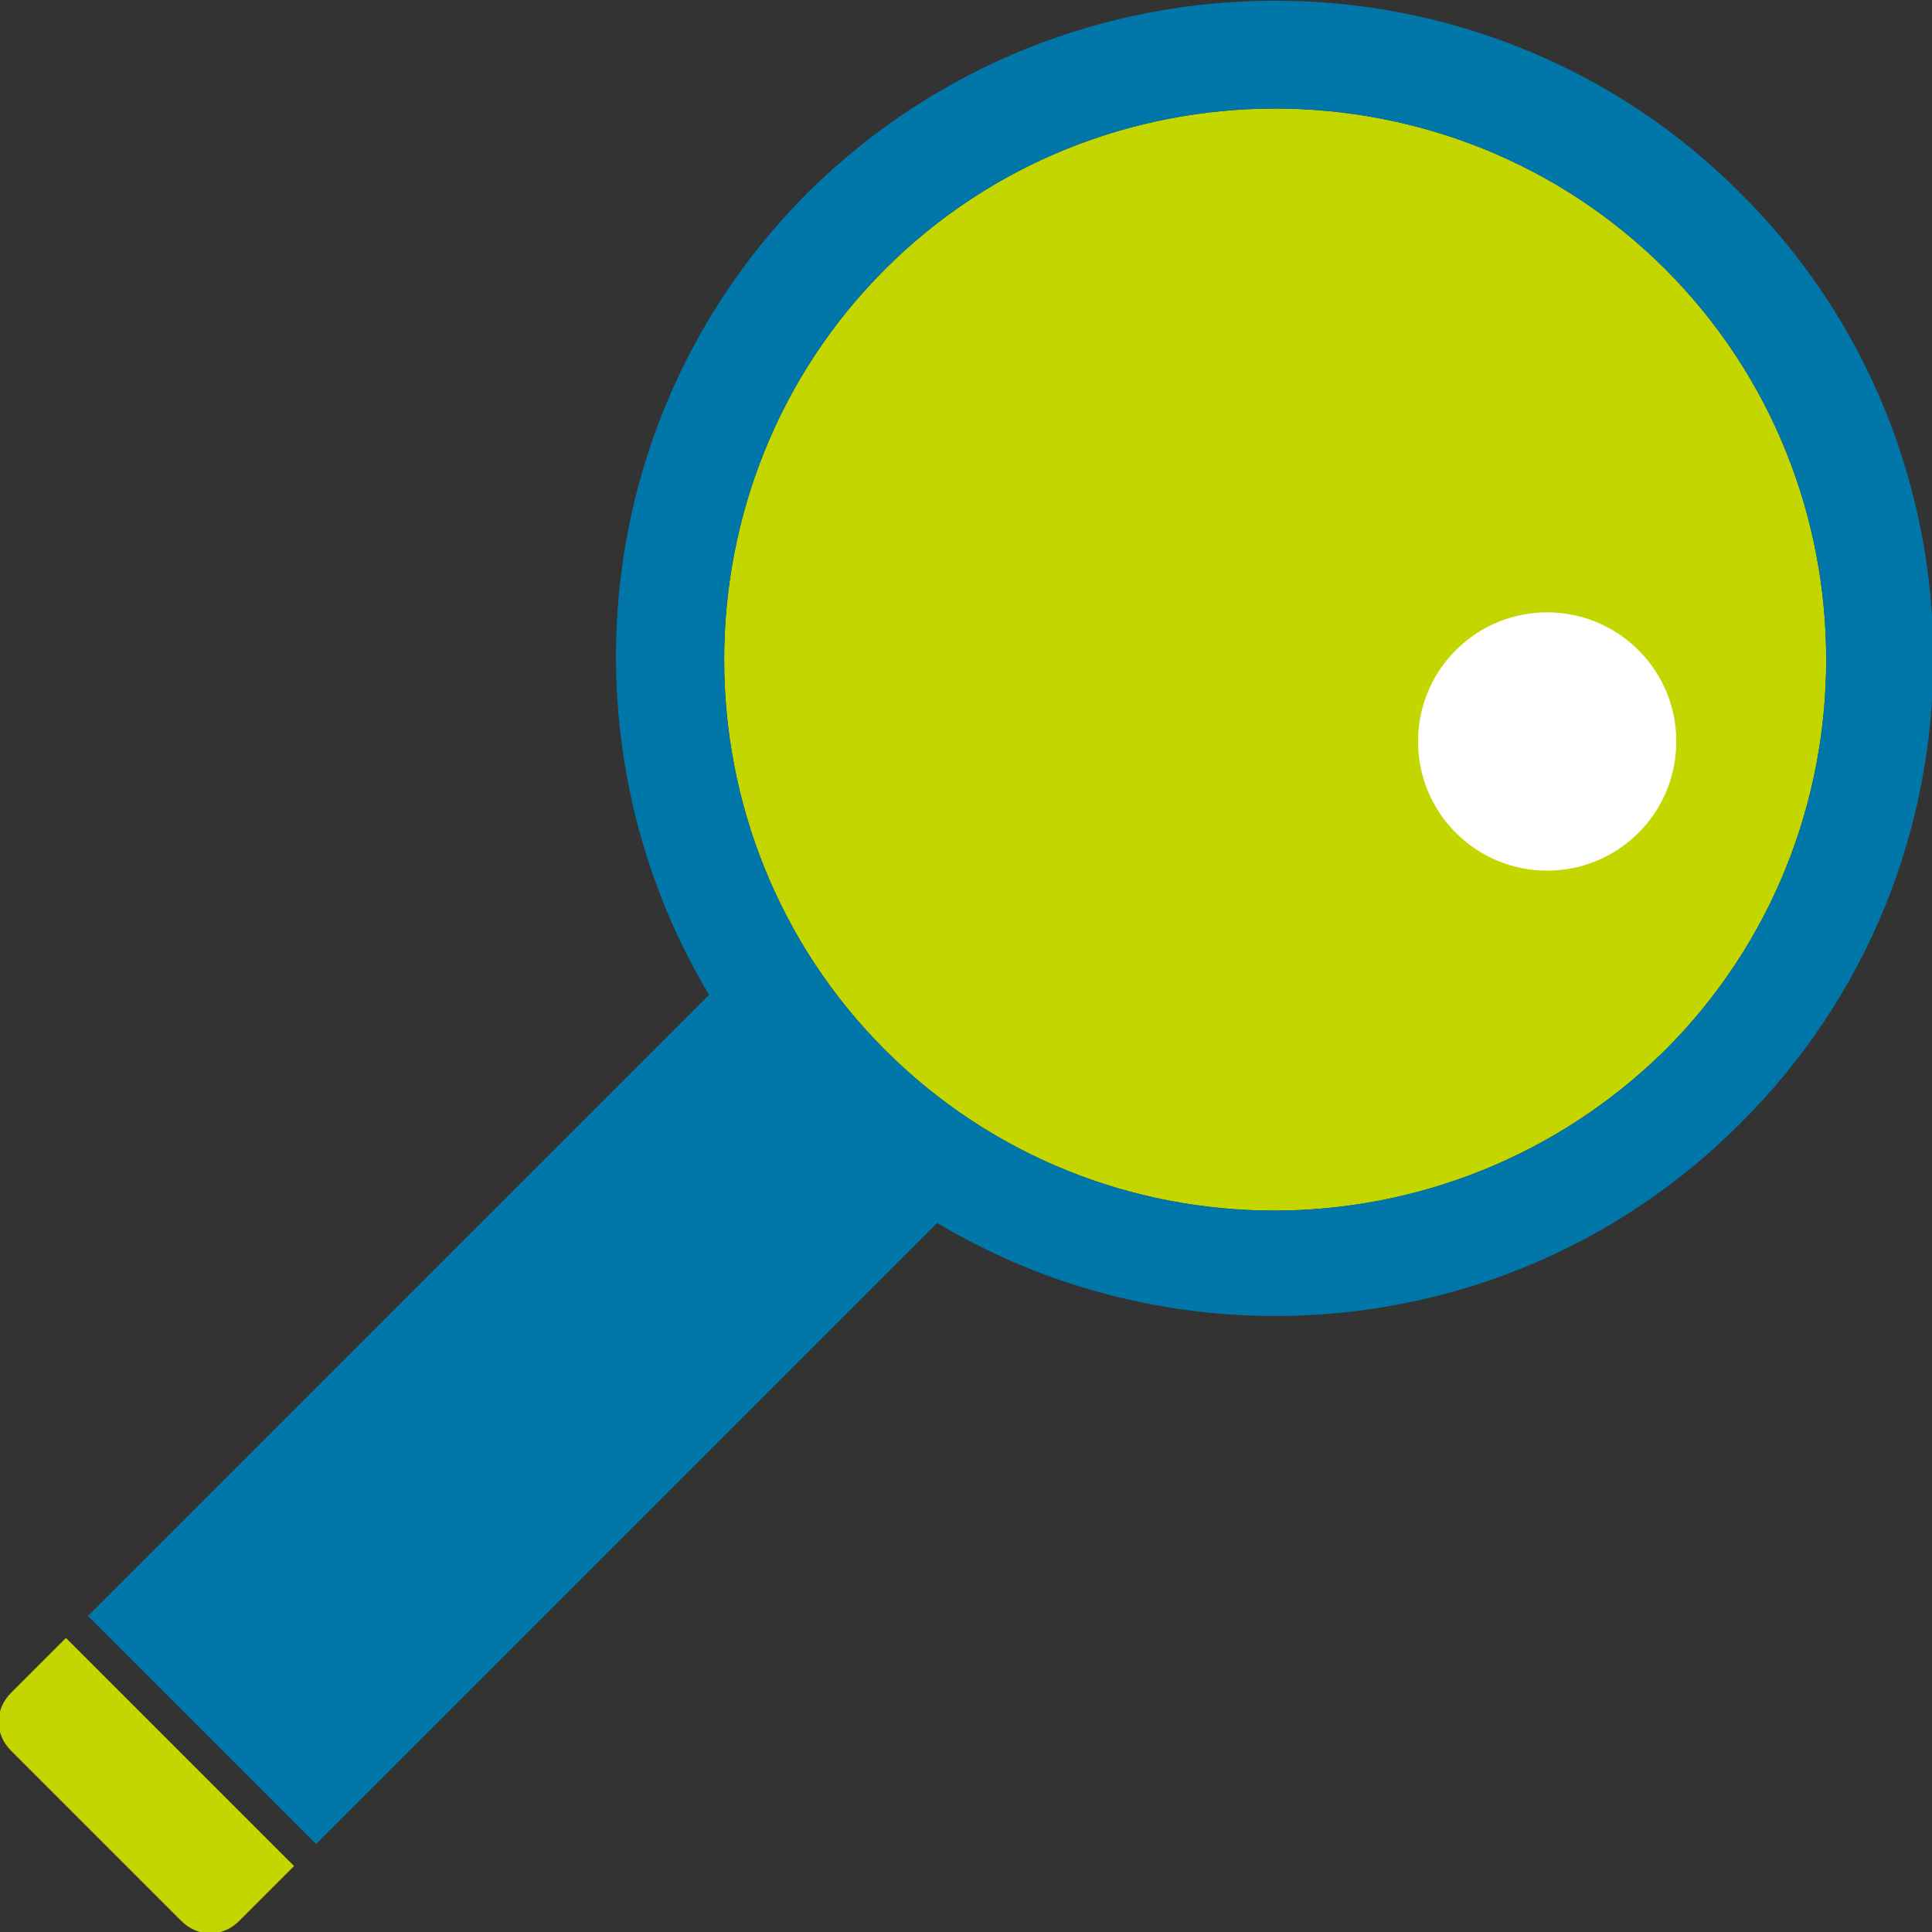 <?xml version="1.0" encoding="utf-8"?>
<!-- Generator: Adobe Illustrator 20.1.0, SVG Export Plug-In . SVG Version: 6.00 Build 0)  -->
<svg version="1.1" id="Layer_1" xmlns="http://www.w3.org/2000/svg" xmlns:xlink="http://www.w3.org/1999/xlink" x="0px" y="0px"
	 viewBox="0 0 70.3 70.3" style="enable-background:new 0 0 70.3 70.3;" xml:space="preserve">
<rect x="0" y="0" width="70.3" height="70.3" fill="#333333" stroke="none"/>
<style type="text/css">
	.st0{fill:#C4D600;}
	.st1{fill:#FFFFFF;}
	.st2{fill:#0076A9;}
</style>
<path class="st0" d="M32.2,38.2c-7.8-7.8-7.8-20.6,0-28.4c7.8-7.8,20.6-7.8,28.4,0s7.8,20.6,0,28.4C52.7,46,40,46,32.2,38.2z"/>
<g>
	<ellipse transform="matrix(0.707 -0.707 0.707 0.707 -2.596 47.696)" class="st1" cx="56.3" cy="27" rx="4.7" ry="4.7"/>
	<g>
		<path class="st0" d="M2.4,59.6l-2,2c-0.6,0.6-0.6,1.5,0,2.1l6.2,6.2c0.6,0.6,1.5,0.6,2.1,0l2-2L2.4,59.6z"/>
		<path class="st2" d="M63.3,7C54-2.3,38.8-2.3,29.4,7c-7.9,7.9-9.1,20-3.6,29.2L3.2,58.8l8.3,8.3l22.6-22.6
			c9.2,5.5,21.3,4.3,29.2-3.6C72.7,31.6,72.7,16.3,63.3,7z M32.2,38.2c-7.8-7.8-7.8-20.6,0-28.4c7.8-7.8,20.6-7.8,28.4,0
			s7.8,20.6,0,28.4C52.7,46,40,46,32.2,38.2z"/>
	</g>
</g>
</svg>
